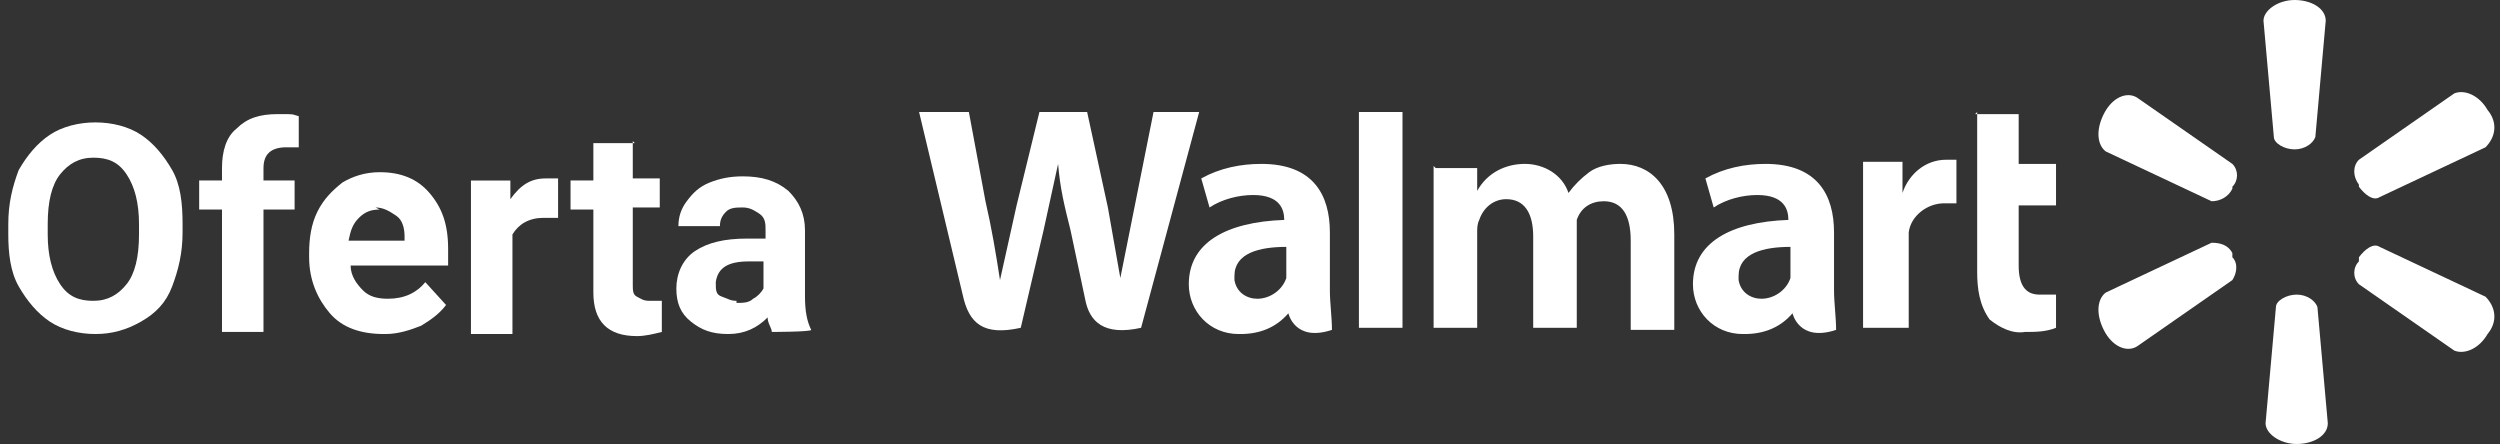 <?xml version="1.0" encoding="UTF-8"?>
<svg xmlns="http://www.w3.org/2000/svg" version="1.1" viewBox="0 0 120.5 21.4">
  <rect x="0" y="0" width="120.5" height="21.4" fill="#333333" stroke="none"/>
  <defs>
    <style>
      .cls-1 {
        isolation: isolate;
      }

      .cls-2 {
        fill: #fff;
      }
    </style>
  </defs>
  <!-- Generator: Adobe Illustrator 28.6.0, SVG Export Plug-In . SVG Version: 1.2.0 Build 709)  -->
  <g>
    <g id="Capa_1">
      <g id="Grupo_40433">
        <g id="Oferta" class="cls-1">
          <g class="cls-1">
            <path class="cls-2" d="M8.8,11.2c0,1-.2,1.8-.5,2.6s-.8,1.3-1.5,1.7-1.4.6-2.2.6-1.6-.2-2.2-.6-1.1-1-1.5-1.7c-.4-.7-.5-1.6-.5-2.5v-.5c0-1,.2-1.8.5-2.6.4-.7.9-1.3,1.5-1.7.6-.4,1.4-.6,2.2-.6s1.6.2,2.2.6c.6.4,1.1,1,1.5,1.7.4.7.5,1.6.5,2.6v.4ZM6.7,10.8c0-1-.2-1.8-.6-2.4s-.9-.8-1.6-.8-1.2.3-1.6.8c-.4.5-.6,1.3-.6,2.4v.5c0,1,.2,1.8.6,2.4s.9.8,1.6.8,1.2-.3,1.6-.8c.4-.5.6-1.3.6-2.4v-.5Z"/>
            <path class="cls-2" d="M10.7,16v-5.9h-1.1v-1.4h1.1v-.6c0-.8.2-1.5.7-1.9.5-.5,1.1-.7,2-.7s.6,0,1,.1v1.5c-.2,0-.4,0-.6,0-.7,0-1.1.3-1.1,1v.6h1.5v1.4h-1.5v5.9h-2Z"/>
            <path class="cls-2" d="M18.5,16.1c-1.1,0-2-.3-2.6-1s-1-1.6-1-2.7v-.2c0-.7.1-1.4.4-2,.3-.6.7-1,1.2-1.4.5-.3,1.1-.5,1.8-.5,1,0,1.8.3,2.4,1s.9,1.5.9,2.7v.8h-4.7c0,.5.3.9.6,1.2s.7.4,1.2.4c.8,0,1.4-.3,1.8-.8l1,1.1c-.3.4-.7.7-1.2,1-.5.2-1.1.4-1.7.4ZM18.3,10.1c-.4,0-.7.1-1,.4s-.4.6-.5,1.1h2.7v-.2c0-.4-.1-.8-.4-1s-.6-.4-1-.4Z"/>
            <path class="cls-2" d="M26.9,10.5c-.3,0-.5,0-.7,0-.7,0-1.2.3-1.5.8v4.8h-2v-7.4h1.9v.9c.5-.7,1-1,1.7-1s.4,0,.6,0v1.9Z"/>
            <path class="cls-2" d="M30.5,6.8v1.8h1.3v1.4h-1.3v3.7c0,.3,0,.5.2.6s.3.2.6.2.4,0,.6,0v1.5c-.4.1-.8.2-1.2.2-1.4,0-2.1-.7-2.1-2.1v-4h-1.1v-1.4h1.1v-1.8h2Z"/>
            <path class="cls-2" d="M37.2,16c0-.2-.2-.4-.2-.7-.5.5-1.1.8-1.9.8s-1.3-.2-1.8-.6-.7-.9-.7-1.6.3-1.4.9-1.8,1.4-.6,2.5-.6h.9v-.4c0-.3,0-.6-.3-.8s-.5-.3-.8-.3-.6,0-.8.2-.3.4-.3.7h-2c0-.4.1-.8.4-1.2s.6-.7,1.1-.9c.5-.2,1-.3,1.6-.3.9,0,1.6.2,2.2.7.5.5.8,1.1.8,1.9v3.2c0,.7.1,1.2.3,1.6h0c0,.1-2,.1-2,.1ZM35.5,14.6c.3,0,.6,0,.8-.2.2-.1.4-.3.5-.5v-1.3h-.7c-1,0-1.5.3-1.6,1h0c0,.4,0,.6.3.7s.4.2.7.2Z"/>
          </g>
        </g>
        <g id="walmart-ar21">
          <path id="Trazado_95752" class="cls-2" d="M110.6,7.2c.5,0,.9-.3,1-.6l.5-5.6c0-.6-.7-1-1.5-1s-1.5.5-1.5,1l.5,5.6c0,.3.5.6,1,.6M107.6,9c.3-.3.3-.8,0-1.1l-4.6-3.2c-.5-.3-1.2,0-1.6.8s-.3,1.5.1,1.8l5.1,2.4c.4,0,.8-.2,1-.6M113.7,9c.3.4.7.7,1,.5l5.1-2.4c.5-.5.6-1.2.1-1.8-.4-.7-1.1-1-1.6-.8l-4.6,3.2c-.3.3-.3.8,0,1.2M110.7,14.2c.5,0,.9.3,1,.6l.5,5.6c0,.6-.7,1-1.5,1s-1.5-.5-1.5-1l.5-5.6c0-.3.5-.6,1-.6M113.7,12.4c.3-.4.7-.7,1-.5l5.1,2.4c.5.5.6,1.2.1,1.8-.4.7-1.1,1-1.6.8l-4.6-3.2c-.3-.3-.3-.8,0-1.1M107.6,12.4c.3.3.2.8,0,1.1l-4.6,3.2c-.5.3-1.2,0-1.6-.8s-.3-1.5.1-1.8l5.1-2.4c.4,0,.8.1,1,.5"/>
          <g id="Grupo_39787">
            <path id="Trazado_95753" class="cls-2" d="M86.3,13c0,.1,0,.3,0,.4-.2.6-.8,1-1.4,1-.5,0-1-.3-1.1-.9,0,0,0-.1,0-.2,0-1.1,1.2-1.4,2.5-1.4v1ZM88.4,11.2c0-1.8-.8-3.3-3.3-3.3-1,0-2,.2-2.9.7l.4,1.4c.6-.4,1.4-.6,2.1-.6,1.3,0,1.5.7,1.5,1.2h0c-2.8.1-4.6,1.1-4.6,3.1,0,1.3,1,2.4,2.4,2.4,0,0,0,0,.1,0,.9,0,1.7-.3,2.3-1h0s.3,1.4,2.1.8c0-.6-.1-1.3-.1-1.9v-2.8M44.3,5.4l2.1,8.8c.3,1.4,1,2,2.8,1.6l1.1-4.7.7-3.2h0c.1,1.2.3,2,.6,3.2l.7,3.3c.2,1.1.9,1.8,2.7,1.4l2.8-10.4h-2.2l-.9,4.5-.7,3.5h0l-.6-3.4-1-4.6h-2.3l-1.1,4.5-.8,3.6h0c-.2-1.3-.4-2.5-.7-3.8l-.8-4.3h-2.3M62,13c0,.1,0,.3,0,.4-.2.6-.8,1-1.4,1-.5,0-1-.3-1.1-.9,0,0,0-.1,0-.2,0-1.1,1.2-1.4,2.5-1.4v1ZM64.1,11.2c0-1.8-.8-3.3-3.3-3.3-1,0-2,.2-2.9.7l.4,1.4c.6-.4,1.4-.6,2.1-.6,1.3,0,1.5.7,1.5,1.2h0c-2.8.1-4.6,1.1-4.6,3.1,0,1.3,1,2.4,2.4,2.4,0,0,0,0,.1,0,.9,0,1.7-.3,2.3-1h0s.3,1.4,2.1.8c0-.6-.1-1.3-.1-1.9v-2.8M67.6,13.6V5.4h-2.1v10.4h2.1v-2.2"/>
            <path id="Trazado_95754" class="cls-2" d="M95.3,5.4v7.7c0,.8.1,1.6.6,2.3.5.4,1.1.7,1.7.6.5,0,1,0,1.5-.2v-1.6c-.3,0-.6,0-.8,0-.7,0-1-.5-1-1.4v-2.9h1.8v-2h-1.8v-2.4h-2.1M89.8,8v7.8h2.2v-4c0-.2,0-.4,0-.6.1-.8.9-1.4,1.7-1.4.2,0,.4,0,.6,0v-2.1c-.2,0-.3,0-.5,0-1,0-1.8.7-2.1,1.6h0v-1.5h-1.9M69.1,8v7.8h2.1v-4.6c0-.2,0-.4.1-.6.2-.6.7-1,1.3-1,.9,0,1.3.7,1.3,1.8v4.4h2.1v-4.6c0-.2,0-.4,0-.6.2-.6.7-.9,1.3-.9.9,0,1.3.7,1.3,1.9v4.3h2.1v-4.6c0-2.4-1.2-3.4-2.6-3.4-.5,0-1.1.1-1.5.4-.4.3-.7.6-1,1h0c-.3-.9-1.2-1.4-2.1-1.4-.9,0-1.8.4-2.3,1.3h0v-1.1h-2"/>
          </g>
        </g>
      </g>
    </g>
  </g>
</svg>